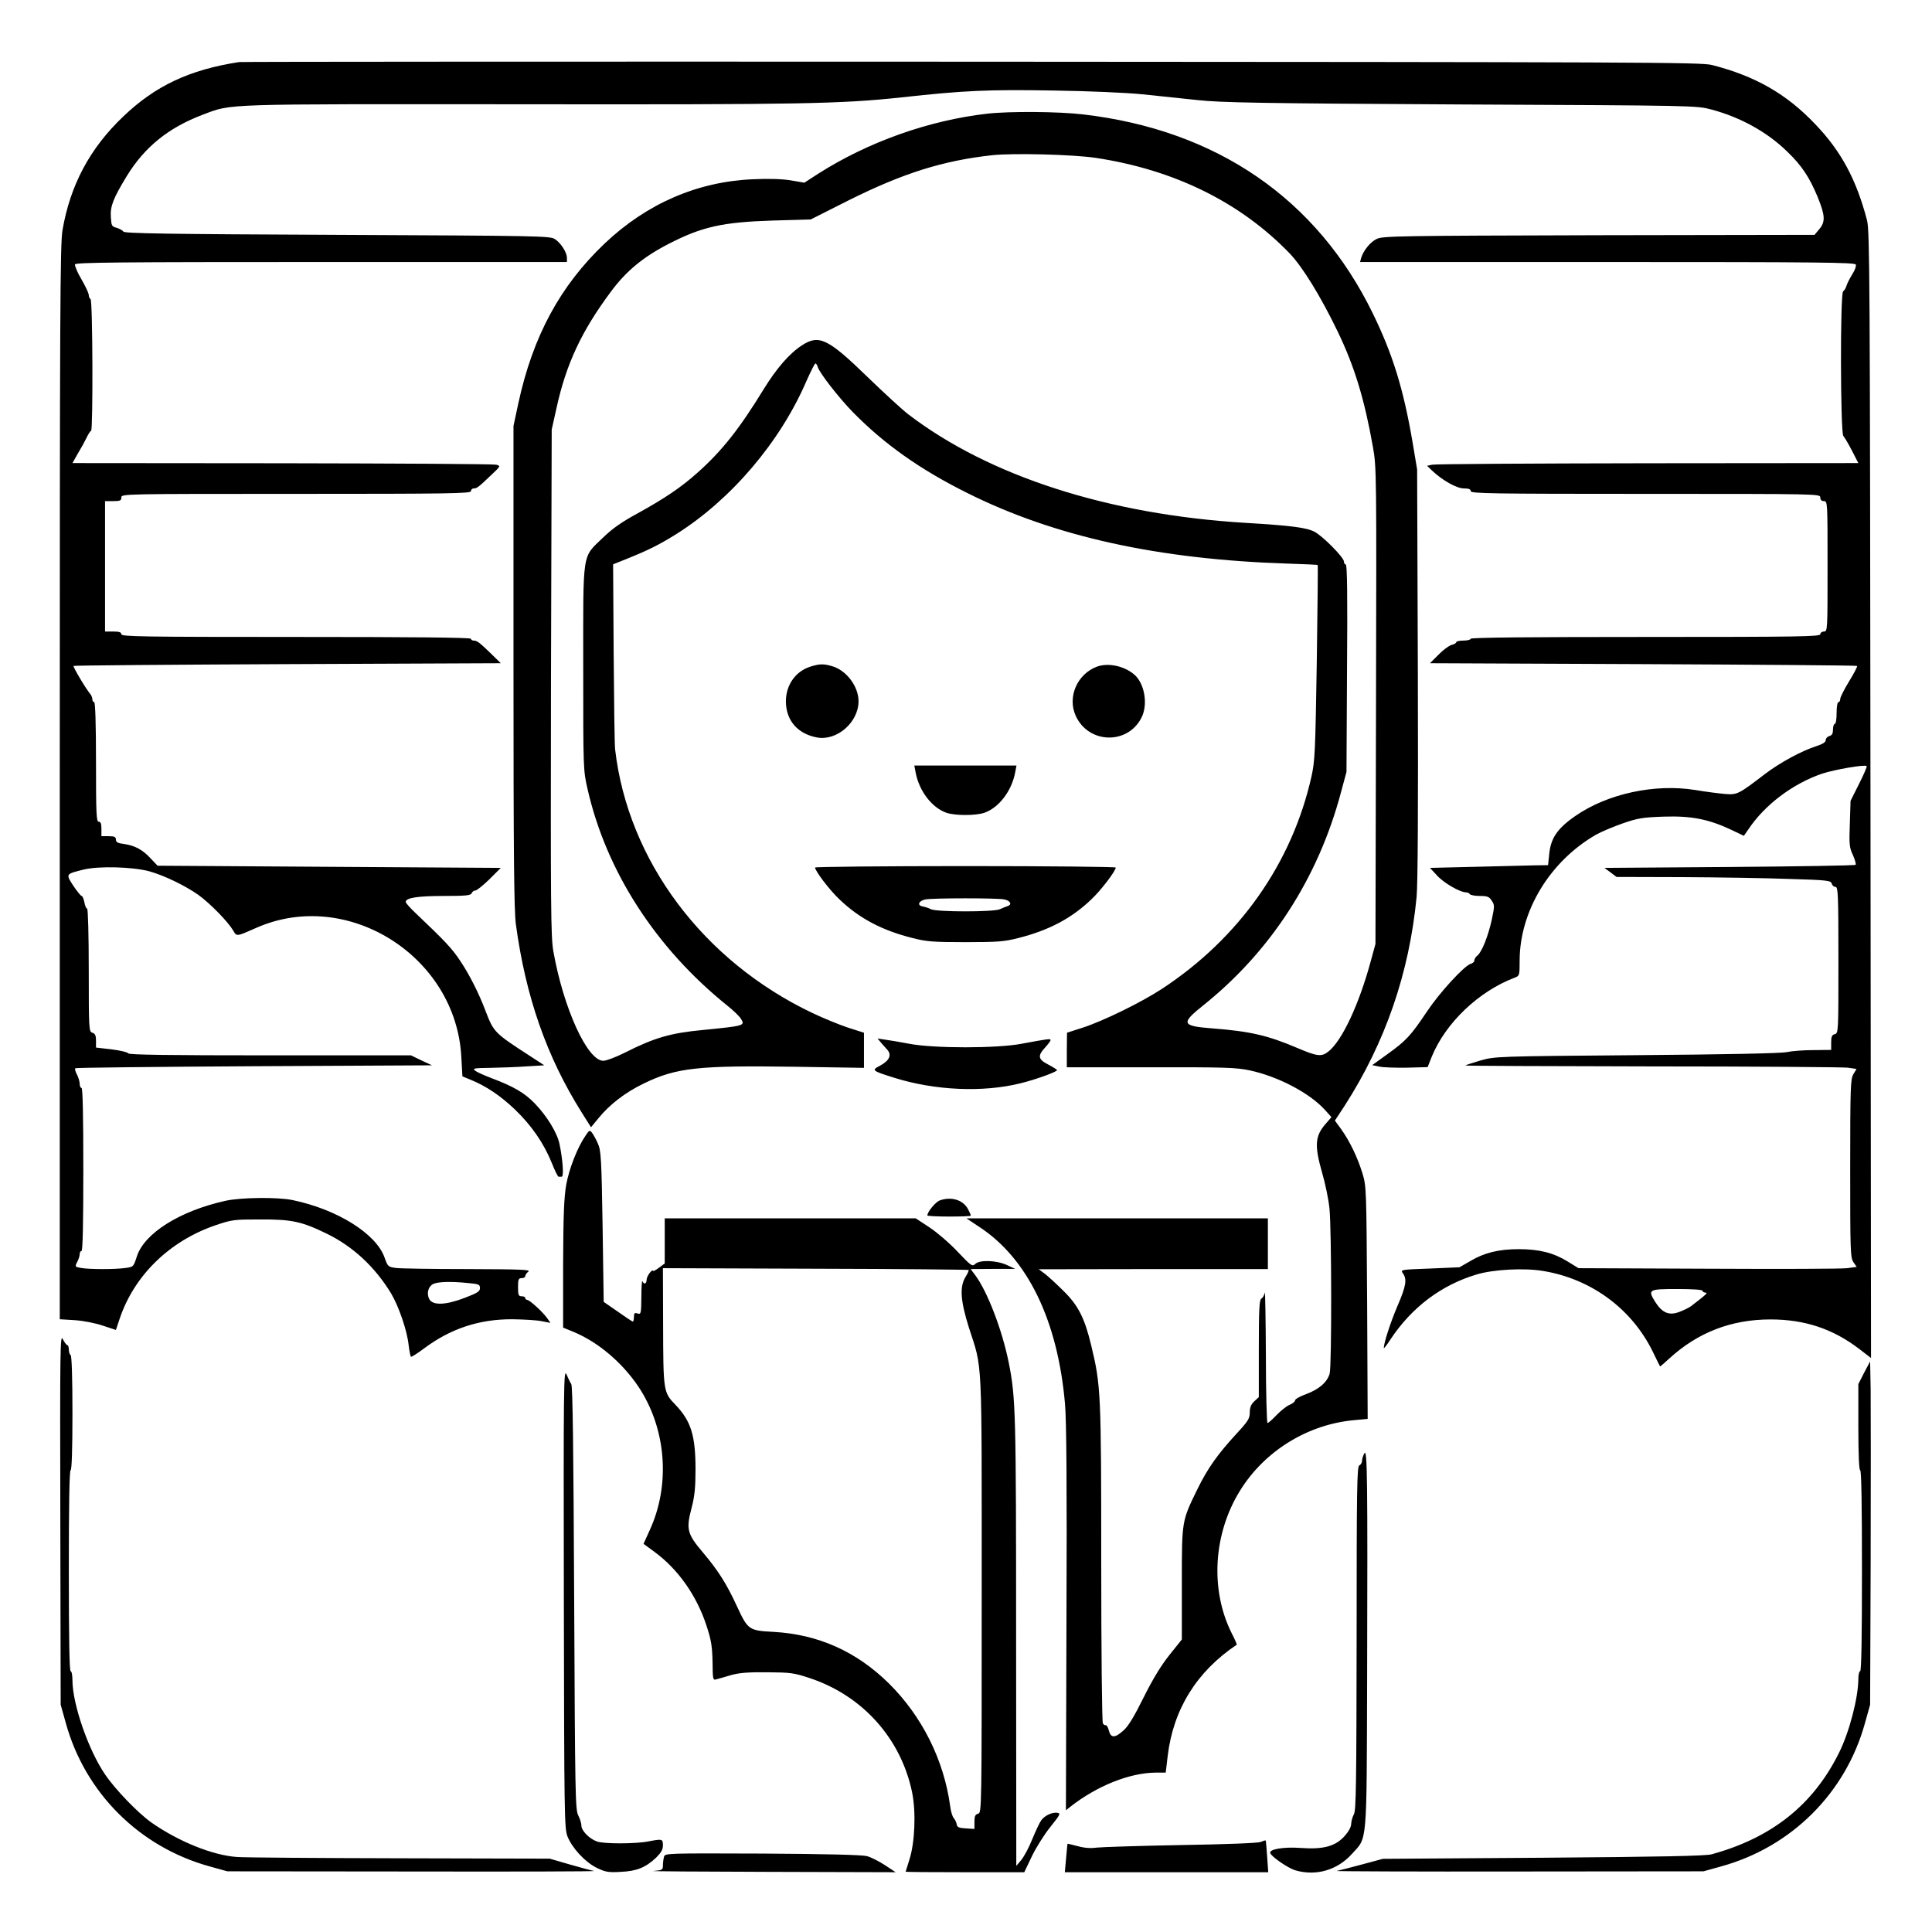 <?xml version="1.0" standalone="no"?>
<!DOCTYPE svg PUBLIC "-//W3C//DTD SVG 20010904//EN"
 "http://www.w3.org/TR/2001/REC-SVG-20010904/DTD/svg10.dtd">
<svg version="1.0" xmlns="http://www.w3.org/2000/svg"
 width="2048pt" height="2048pt" viewBox="0 0 2048 2048"
 preserveAspectRatio="xMidYMid meet">
<g transform="translate(0,2048) scale(0.192,-0.192)"
fill="#000000" stroke="none">
<path d="M1320 10324 c-273 -42 -463 -131 -640 -301 -184 -175 -292 -378 -335
-627 -13 -78 -15 -441 -15 -3051 l0 -2962 82 -5 c48 -3 113 -16 155 -30 l73
-24 20 60 c80 240 275 430 527 517 94 32 104 33 248 33 175 1 231 -11 370 -79
144 -70 266 -184 354 -329 43 -72 89 -207 97 -285 4 -34 10 -63 13 -65 3 -2
35 18 71 45 147 110 305 163 490 162 63 -1 136 -5 162 -11 l47 -9 -18 26 c-25
35 -97 101 -111 101 -5 0 -10 5 -10 10 0 6 -9 10 -20 10 -17 0 -20 7 -20 50 0
43 3 50 20 50 11 0 20 5 20 11 0 7 8 18 17 25 15 11 -39 13 -333 14 -193 0
-372 3 -397 6 -45 6 -46 8 -64 58 -46 131 -261 266 -508 317 -82 17 -284 15
-370 -4 -253 -56 -450 -180 -490 -309 -18 -55 -18 -56 -63 -62 -57 -8 -196 -8
-243 0 -36 6 -36 7 -23 33 8 14 14 34 14 44 0 9 5 17 10 17 7 0 10 157 10 450
0 293 -3 450 -10 450 -5 0 -10 10 -10 23 0 12 -7 35 -15 51 -9 16 -13 32 -9
35 3 3 447 8 987 11 l982 5 -58 27 -58 28 -778 0 c-557 0 -780 3 -783 11 -2 6
-43 16 -91 22 l-87 10 0 38 c0 29 -5 39 -20 44 -19 6 -20 15 -20 346 0 191 -4
339 -9 339 -5 0 -12 16 -15 35 -4 19 -11 35 -15 35 -5 0 -25 25 -46 56 -43 66
-43 65 58 90 83 20 270 15 362 -10 82 -23 196 -78 270 -130 65 -47 162 -146
192 -196 20 -35 17 -35 128 14 502 222 1103 -156 1132 -713 l6 -107 46 -19
c86 -35 164 -88 243 -163 93 -89 160 -187 204 -295 17 -43 34 -78 38 -77 3 0
11 0 17 0 13 0 6 95 -12 181 -13 62 -70 155 -137 224 -56 58 -116 93 -238 139
-39 15 -80 33 -90 41 -17 13 -8 15 81 16 55 1 145 4 200 8 l100 6 -75 49
c-201 130 -204 133 -250 253 -35 93 -87 197 -138 273 -45 69 -86 112 -244 262
-32 30 -58 59 -58 65 0 23 67 33 210 33 122 0 149 3 154 15 3 8 12 15 20 15 8
0 43 28 78 62 l63 63 -948 6 -947 6 -38 40 c-45 49 -87 71 -147 80 -35 4 -45
10 -45 24 0 15 -8 19 -40 19 l-40 0 0 40 c0 29 -4 40 -15 40 -13 0 -15 43 -15
330 0 213 -4 330 -10 330 -5 0 -10 7 -10 15 0 9 -5 21 -10 28 -25 29 -98 152
-94 157 3 3 535 7 1182 10 l1177 5 -51 50 c-66 64 -80 75 -99 75 -8 0 -15 5
-15 10 0 7 -328 10 -965 10 -851 0 -965 2 -965 15 0 11 -12 15 -45 15 l-45 0
0 360 0 360 45 0 c38 0 45 3 45 20 0 20 7 20 965 20 851 0 965 2 965 15 0 8 7
15 15 15 18 0 27 7 98 75 51 48 52 49 27 56 -14 4 -546 7 -1183 8 l-1157 1 30
53 c17 28 39 68 48 87 9 19 20 37 25 38 11 6 9 720 -3 727 -5 3 -10 14 -10 23
0 10 -18 48 -40 86 -23 38 -38 76 -36 83 4 11 246 13 1361 13 l1355 0 0 23 c0
30 -33 82 -67 104 -26 17 -91 18 -1200 23 -945 4 -1175 8 -1182 18 -4 7 -21
16 -37 21 -27 7 -29 11 -32 59 -4 60 13 103 87 225 99 162 231 269 422 341
162 61 88 58 1749 57 1559 -2 1769 2 2107 38 344 38 478 44 834 38 203 -3 406
-12 497 -21 83 -9 221 -23 305 -32 129 -14 346 -18 1452 -24 1299 -6 1300 -6
1384 -28 161 -43 309 -125 419 -233 80 -77 122 -141 167 -249 42 -103 44 -138
9 -179 l-26 -31 -1191 -2 c-1113 -3 -1194 -4 -1227 -21 -35 -17 -72 -63 -85
-104 l-6 -23 1366 0 c1164 0 1366 -2 1371 -14 3 -8 -5 -31 -19 -53 -13 -21
-28 -49 -32 -63 -4 -14 -13 -28 -19 -32 -17 -11 -15 -778 1 -798 7 -8 29 -45
48 -82 l35 -68 -1163 -1 c-639 -1 -1175 -4 -1190 -8 l-28 -6 28 -27 c57 -54
136 -98 175 -98 27 0 38 -4 38 -15 0 -13 114 -15 965 -15 958 0 965 0 965 -20
0 -13 7 -20 20 -20 20 0 20 -7 20 -360 0 -353 0 -360 -20 -360 -11 0 -20 -7
-20 -15 0 -13 -114 -15 -965 -15 -637 0 -965 -3 -965 -10 0 -5 -18 -10 -40
-10 -22 0 -40 -4 -40 -9 0 -5 -12 -12 -26 -15 -14 -4 -47 -28 -72 -54 l-47
-47 1177 -5 c647 -3 1179 -7 1181 -10 3 -3 -17 -41 -44 -85 -27 -44 -49 -88
-49 -97 0 -10 -4 -18 -10 -18 -6 0 -10 -27 -10 -60 0 -33 -4 -60 -10 -60 -5 0
-10 -14 -10 -31 0 -22 -5 -32 -20 -36 -11 -3 -20 -13 -20 -22 0 -12 -16 -22
-52 -34 -82 -26 -201 -91 -284 -154 -145 -111 -152 -115 -219 -110 -33 3 -107
12 -165 22 -224 36 -484 -20 -662 -143 -101 -70 -137 -124 -145 -214 l-6 -58
-76 -1 c-42 -1 -188 -5 -326 -8 l-250 -6 38 -41 c36 -41 128 -94 160 -94 9 0
19 -4 22 -10 3 -5 28 -10 55 -10 42 0 52 -4 66 -26 16 -24 16 -30 0 -106 -20
-90 -54 -176 -79 -197 -10 -7 -17 -19 -17 -27 0 -7 -9 -16 -21 -19 -36 -12
-169 -156 -240 -262 -91 -136 -116 -162 -217 -235 l-86 -62 39 -8 c22 -5 91
-7 153 -6 l114 3 23 58 c76 186 259 361 458 436 26 10 27 12 27 93 0 275 168
551 423 697 29 16 95 44 147 62 83 29 111 33 226 37 152 5 247 -14 371 -72
l71 -34 25 36 c91 136 244 251 406 307 70 23 237 52 247 42 3 -2 -16 -47 -42
-98 l-47 -94 -4 -126 c-4 -113 -3 -131 17 -173 12 -27 18 -51 15 -54 -4 -4
-317 -9 -697 -12 l-690 -5 34 -25 33 -25 360 -1 c198 -1 464 -5 592 -10 213
-6 232 -9 236 -26 3 -10 12 -18 21 -18 14 0 16 -41 16 -404 0 -395 0 -404 -20
-409 -16 -4 -20 -14 -20 -46 l0 -41 -97 -1 c-54 0 -120 -5 -148 -11 -32 -7
-331 -13 -830 -17 -774 -6 -781 -7 -860 -29 -44 -13 -82 -25 -84 -28 -2 -2
461 -4 1030 -5 569 0 1055 -4 1081 -7 l48 -7 -18 -30 c-15 -27 -17 -72 -17
-520 0 -457 1 -492 18 -517 l18 -26 -53 -7 c-29 -4 -375 -5 -768 -3 l-715 3
-60 37 c-78 48 -157 68 -270 68 -111 0 -191 -20 -268 -66 l-59 -34 -163 -7
c-163 -6 -164 -6 -149 -27 23 -33 17 -70 -31 -181 -38 -89 -75 -203 -75 -231
0 -5 17 17 37 48 118 178 282 301 478 359 91 27 260 36 362 19 268 -43 494
-210 610 -450 20 -41 37 -76 38 -77 1 -2 24 18 51 43 157 144 342 216 559 216
189 0 345 -52 490 -163 l65 -50 -3 3108 c-3 2858 -4 3113 -19 3173 -58 223
-142 381 -285 530 -160 169 -333 267 -572 328 -61 15 -367 16 -4086 18 -2211
1 -4031 0 -4045 -2z m1263 -6741 c60 -5 67 -8 67 -28 0 -18 -14 -27 -82 -53
-106 -41 -178 -44 -198 -8 -16 32 -6 70 22 84 27 12 95 15 191 5z m6817 -43
c0 -5 7 -10 16 -10 15 0 6 -9 -80 -75 -11 -8 -39 -22 -63 -31 -57 -22 -95 -7
-134 54 -43 69 -38 72 122 72 86 0 139 -4 139 -10z M5450 10039 c-322 -37
-655 -155 -932 -331 l-77 -50 -76 13 c-49 8 -124 10 -208 6 -307 -13 -587
-135 -819 -355 -246 -234 -396 -512 -476 -881 l-27 -126 0 -1325 c0 -1046 3
-1346 13 -1425 54 -400 170 -733 364 -1041 l51 -81 42 51 c61 75 148 142 250
191 179 87 299 100 838 92 l377 -6 0 97 0 97 -88 28 c-48 16 -136 52 -197 81
-603 287 -1018 841 -1089 1456 -3 25 -6 265 -8 533 l-3 488 70 28 c124 50 181
78 279 139 303 191 573 508 718 844 24 54 46 98 50 98 4 0 10 -9 13 -20 10
-33 117 -170 191 -246 175 -179 373 -319 634 -449 482 -241 1055 -367 1769
-390 91 -3 165 -6 166 -8 2 -1 -1 -243 -5 -537 -8 -489 -10 -543 -29 -629
-107 -479 -398 -893 -826 -1174 -113 -74 -323 -177 -437 -214 l-87 -28 -1 -96
0 -95 463 0 c411 1 471 -1 547 -17 158 -34 330 -125 414 -217 l37 -41 -31 -36
c-60 -68 -64 -119 -20 -273 17 -58 35 -145 40 -195 12 -116 13 -870 1 -913
-14 -47 -59 -86 -129 -112 -34 -12 -62 -28 -62 -35 0 -7 -14 -18 -31 -25 -17
-7 -49 -33 -72 -57 -22 -23 -44 -43 -49 -43 -4 0 -9 168 -9 373 -1 204 -4 361
-6 347 -3 -14 -11 -29 -19 -33 -11 -7 -14 -56 -14 -276 l0 -268 -25 -23 c-18
-17 -25 -34 -25 -62 0 -33 -9 -48 -76 -120 -100 -109 -156 -187 -211 -299 -89
-182 -88 -174 -88 -524 l0 -310 -68 -85 c-47 -59 -91 -131 -143 -235 -52 -105
-85 -160 -111 -182 -47 -43 -70 -43 -81 -1 -4 18 -12 31 -17 30 -4 -2 -12 2
-16 10 -5 7 -9 405 -9 884 0 939 -2 982 -55 1201 -36 151 -71 221 -152 301
-37 37 -84 80 -103 95 l-35 26 633 1 632 0 0 140 0 140 -832 0 -832 0 69 -46
c269 -175 435 -518 475 -979 8 -89 11 -459 8 -1187 l-3 -1056 25 20 c148 116
328 187 471 188 l55 0 11 93 c31 257 160 465 381 613 2 1 -10 29 -27 62 -121
240 -103 551 46 790 136 219 374 365 630 388 l74 7 -3 641 c-4 632 -4 642 -26
715 -27 88 -70 177 -117 243 l-35 48 54 82 c224 349 356 730 397 1151 7 75 9
479 7 1237 l-4 1125 -26 155 c-50 291 -109 481 -218 705 -309 634 -862 1014
-1600 1100 -134 16 -407 18 -530 4z m600 -244 c431 -65 796 -244 1068 -525 73
-75 175 -242 268 -435 92 -191 147 -371 194 -636 20 -113 20 -139 17 -1430
l-3 -1314 -26 -95 c-65 -240 -159 -440 -234 -499 -38 -30 -62 -27 -172 20
-162 69 -260 92 -470 108 -168 13 -174 27 -50 126 373 298 635 703 761 1175
l31 115 3 573 c3 393 1 572 -7 572 -5 0 -10 7 -10 16 0 23 -118 142 -163 165
-44 23 -129 34 -382 49 -757 46 -1414 258 -1860 599 -33 25 -134 118 -225 206
-218 212 -268 236 -361 176 -70 -45 -141 -127 -212 -242 -134 -219 -231 -342
-366 -462 -93 -83 -181 -142 -335 -227 -85 -46 -138 -84 -186 -131 -118 -114
-110 -63 -110 -718 0 -561 0 -567 24 -671 103 -454 377 -878 771 -1195 33 -26
67 -59 75 -72 25 -39 22 -40 -210 -63 -180 -17 -268 -43 -432 -126 -48 -24
-101 -44 -117 -44 -88 0 -220 289 -276 605 -14 80 -15 242 -13 1485 l4 1395
27 121 c53 242 139 425 301 642 84 113 177 190 321 264 182 93 293 118 570
127 l211 6 214 108 c298 148 516 217 790 247 117 12 443 4 570 -15z M4480
6988 c-85 -24 -141 -101 -141 -193 0 -105 64 -180 172 -200 110 -20 229 84
229 200 0 83 -68 172 -147 194 -45 13 -66 13 -113 -1z M6056 6986 c-109 -41
-164 -168 -117 -271 70 -155 286 -162 363 -11 37 72 18 187 -38 237 -56 49
-145 68 -208 45z M5055 6403 c19 -103 90 -196 171 -224 50 -16 158 -16 208 0
81 28 152 121 171 224 l7 37 -282 0 -282 0 7 -37z M4500 5877 c0 -19 82 -127
137 -178 108 -103 233 -169 400 -211 77 -20 114 -23 293 -23 179 0 216 3 293
23 167 42 292 108 400 211 55 51 137 159 137 178 0 4 -373 8 -830 8 -456 0
-830 -4 -830 -8z m1044 -176 c35 -7 45 -28 19 -37 -10 -3 -29 -11 -42 -17 -33
-16 -350 -16 -382 0 -13 7 -33 13 -44 15 -34 5 -23 32 15 39 46 8 397 8 434 0z
M4865 4909 c11 -13 26 -29 33 -37 27 -30 13 -61 -41 -90 -46 -24 -44 -27 81
-66 224 -70 489 -82 697 -30 86 21 206 65 201 73 -3 4 -25 18 -50 31 -55 28
-58 48 -16 93 16 18 30 36 30 41 0 9 -9 8 -160 -20 -135 -26 -486 -26 -620 0
-52 10 -113 20 -135 23 l-40 6 20 -24z M3233 4397 c-45 -65 -91 -183 -107
-272 -12 -70 -16 -166 -17 -439 l0 -349 63 -26 c134 -57 265 -169 354 -302
153 -231 177 -541 60 -793 l-33 -73 60 -44 c130 -95 234 -242 288 -409 26 -79
31 -113 33 -198 1 -98 2 -103 21 -97 11 3 47 13 80 23 45 13 95 17 200 16 129
-1 148 -3 235 -32 293 -97 505 -335 566 -632 22 -109 15 -276 -15 -370 -11
-36 -21 -66 -21 -67 0 -2 147 -3 328 -3 l327 0 42 88 c23 48 69 121 102 162
53 66 58 75 40 78 -29 5 -71 -15 -90 -41 -9 -12 -31 -59 -50 -105 -18 -46 -46
-97 -61 -115 l-27 -32 -1 1236 c0 1271 -2 1350 -41 1544 -36 179 -118 393
-186 483 l-24 32 123 1 123 0 -45 21 c-58 27 -152 30 -176 6 -16 -15 -22 -11
-97 68 -44 47 -114 107 -155 134 l-76 50 -693 0 -693 0 0 -125 0 -124 -31 -23
c-17 -13 -32 -21 -33 -18 -6 12 -36 -30 -36 -49 0 -23 -15 -28 -23 -8 -3 6 -6
-32 -6 -86 -1 -94 -2 -98 -21 -92 -16 5 -20 2 -20 -19 0 -14 -3 -26 -6 -26 -3
0 -41 25 -83 55 l-78 54 -6 416 c-6 379 -9 420 -26 458 -10 23 -25 50 -32 59
-13 17 -16 15 -36 -15z m2115 -742 c2 -2 -5 -19 -17 -38 -34 -55 -28 -132 18
-279 76 -237 71 -125 71 -1470 0 -1201 0 -1210 -20 -1215 -16 -4 -20 -14 -20
-45 l0 -39 -47 3 c-39 2 -49 7 -51 23 -2 11 -10 27 -17 35 -7 8 -16 38 -19 65
-35 256 -156 497 -339 678 -179 176 -389 270 -636 284 -137 7 -142 11 -203
143 -58 125 -102 194 -186 294 -89 105 -95 129 -63 250 16 62 21 110 21 210 0
188 -25 267 -111 357 -67 69 -67 74 -68 454 l-1 300 842 -3 c463 -1 844 -5
846 -7z M5188 4039 c-23 -9 -68 -63 -68 -83 0 -3 54 -6 120 -6 66 0 120 2 120
5 0 4 -7 19 -15 35 -27 52 -92 72 -157 49z M333 2280 l2 -1025 28 -100 c106
-386 406 -686 795 -793 l97 -27 1025 -1 c564 -1 1014 0 1000 3 -14 2 -74 19
-135 36 l-110 32 -825 2 c-454 1 -859 4 -900 7 -136 9 -325 86 -475 191 -74
53 -198 181 -255 265 -92 135 -179 386 -180 518 0 28 -4 52 -10 52 -7 0 -10
192 -10 555 0 363 3 555 10 555 6 0 10 111 10 314 0 199 -4 317 -10 321 -5 3
-10 17 -10 31 0 13 -4 24 -8 24 -5 0 -16 15 -25 33 -15 30 -16 -39 -14 -993z
M10292 3088 l-32 -63 0 -237 c0 -152 4 -238 10 -238 7 0 10 -192 10 -555 0
-363 -3 -555 -10 -555 -5 0 -10 -19 -10 -42 0 -103 -50 -296 -107 -409 -142
-287 -371 -469 -703 -560 -33 -9 -276 -14 -930 -19 l-885 -6 -115 -31 c-63
-17 -126 -33 -140 -36 -14 -2 436 -4 1000 -3 l1025 1 97 27 c389 107 689 406
795 793 l28 100 3 790 c1 435 1 861 0 948 l-3 157 -33 -62z M3113 1845 c2
-1207 3 -1272 20 -1317 26 -65 97 -142 162 -174 48 -23 64 -26 132 -22 89 4
137 24 195 78 28 28 38 45 38 68 0 36 -3 37 -81 22 -73 -14 -247 -14 -284 0
-43 16 -85 60 -85 87 0 13 -8 38 -17 56 -17 30 -18 112 -23 1197 -4 839 -8
1171 -16 1185 -7 11 -19 36 -27 55 -15 32 -16 -75 -14 -1235z M7533 2643 c-7
-12 -13 -30 -13 -41 0 -11 -7 -22 -15 -26 -13 -5 -15 -120 -15 -953 -1 -803
-3 -952 -15 -973 -8 -14 -14 -37 -15 -52 0 -18 -14 -43 -36 -68 -51 -57 -118
-75 -242 -66 -96 7 -176 -7 -169 -28 6 -20 98 -83 137 -95 115 -34 233 0 314
90 86 95 81 34 84 984 3 1081 1 1257 -15 1228z M6960 497 c-15 -6 -190 -13
-440 -17 -228 -4 -437 -11 -465 -14 -33 -5 -69 -2 -105 8 -30 8 -55 14 -56 13
-1 -1 -4 -37 -8 -79 l-7 -78 562 0 561 0 -6 86 c-3 48 -7 88 -8 89 -2 2 -14
-2 -28 -8z M3666 415 c-3 -11 -6 -32 -6 -47 0 -25 -3 -27 -52 -31 -29 -2 260
-4 642 -5 l695 -2 -59 39 c-32 21 -77 44 -100 50 -27 7 -227 12 -578 14 -530
2 -537 2 -542 -18z"/>
</g>
</svg>
